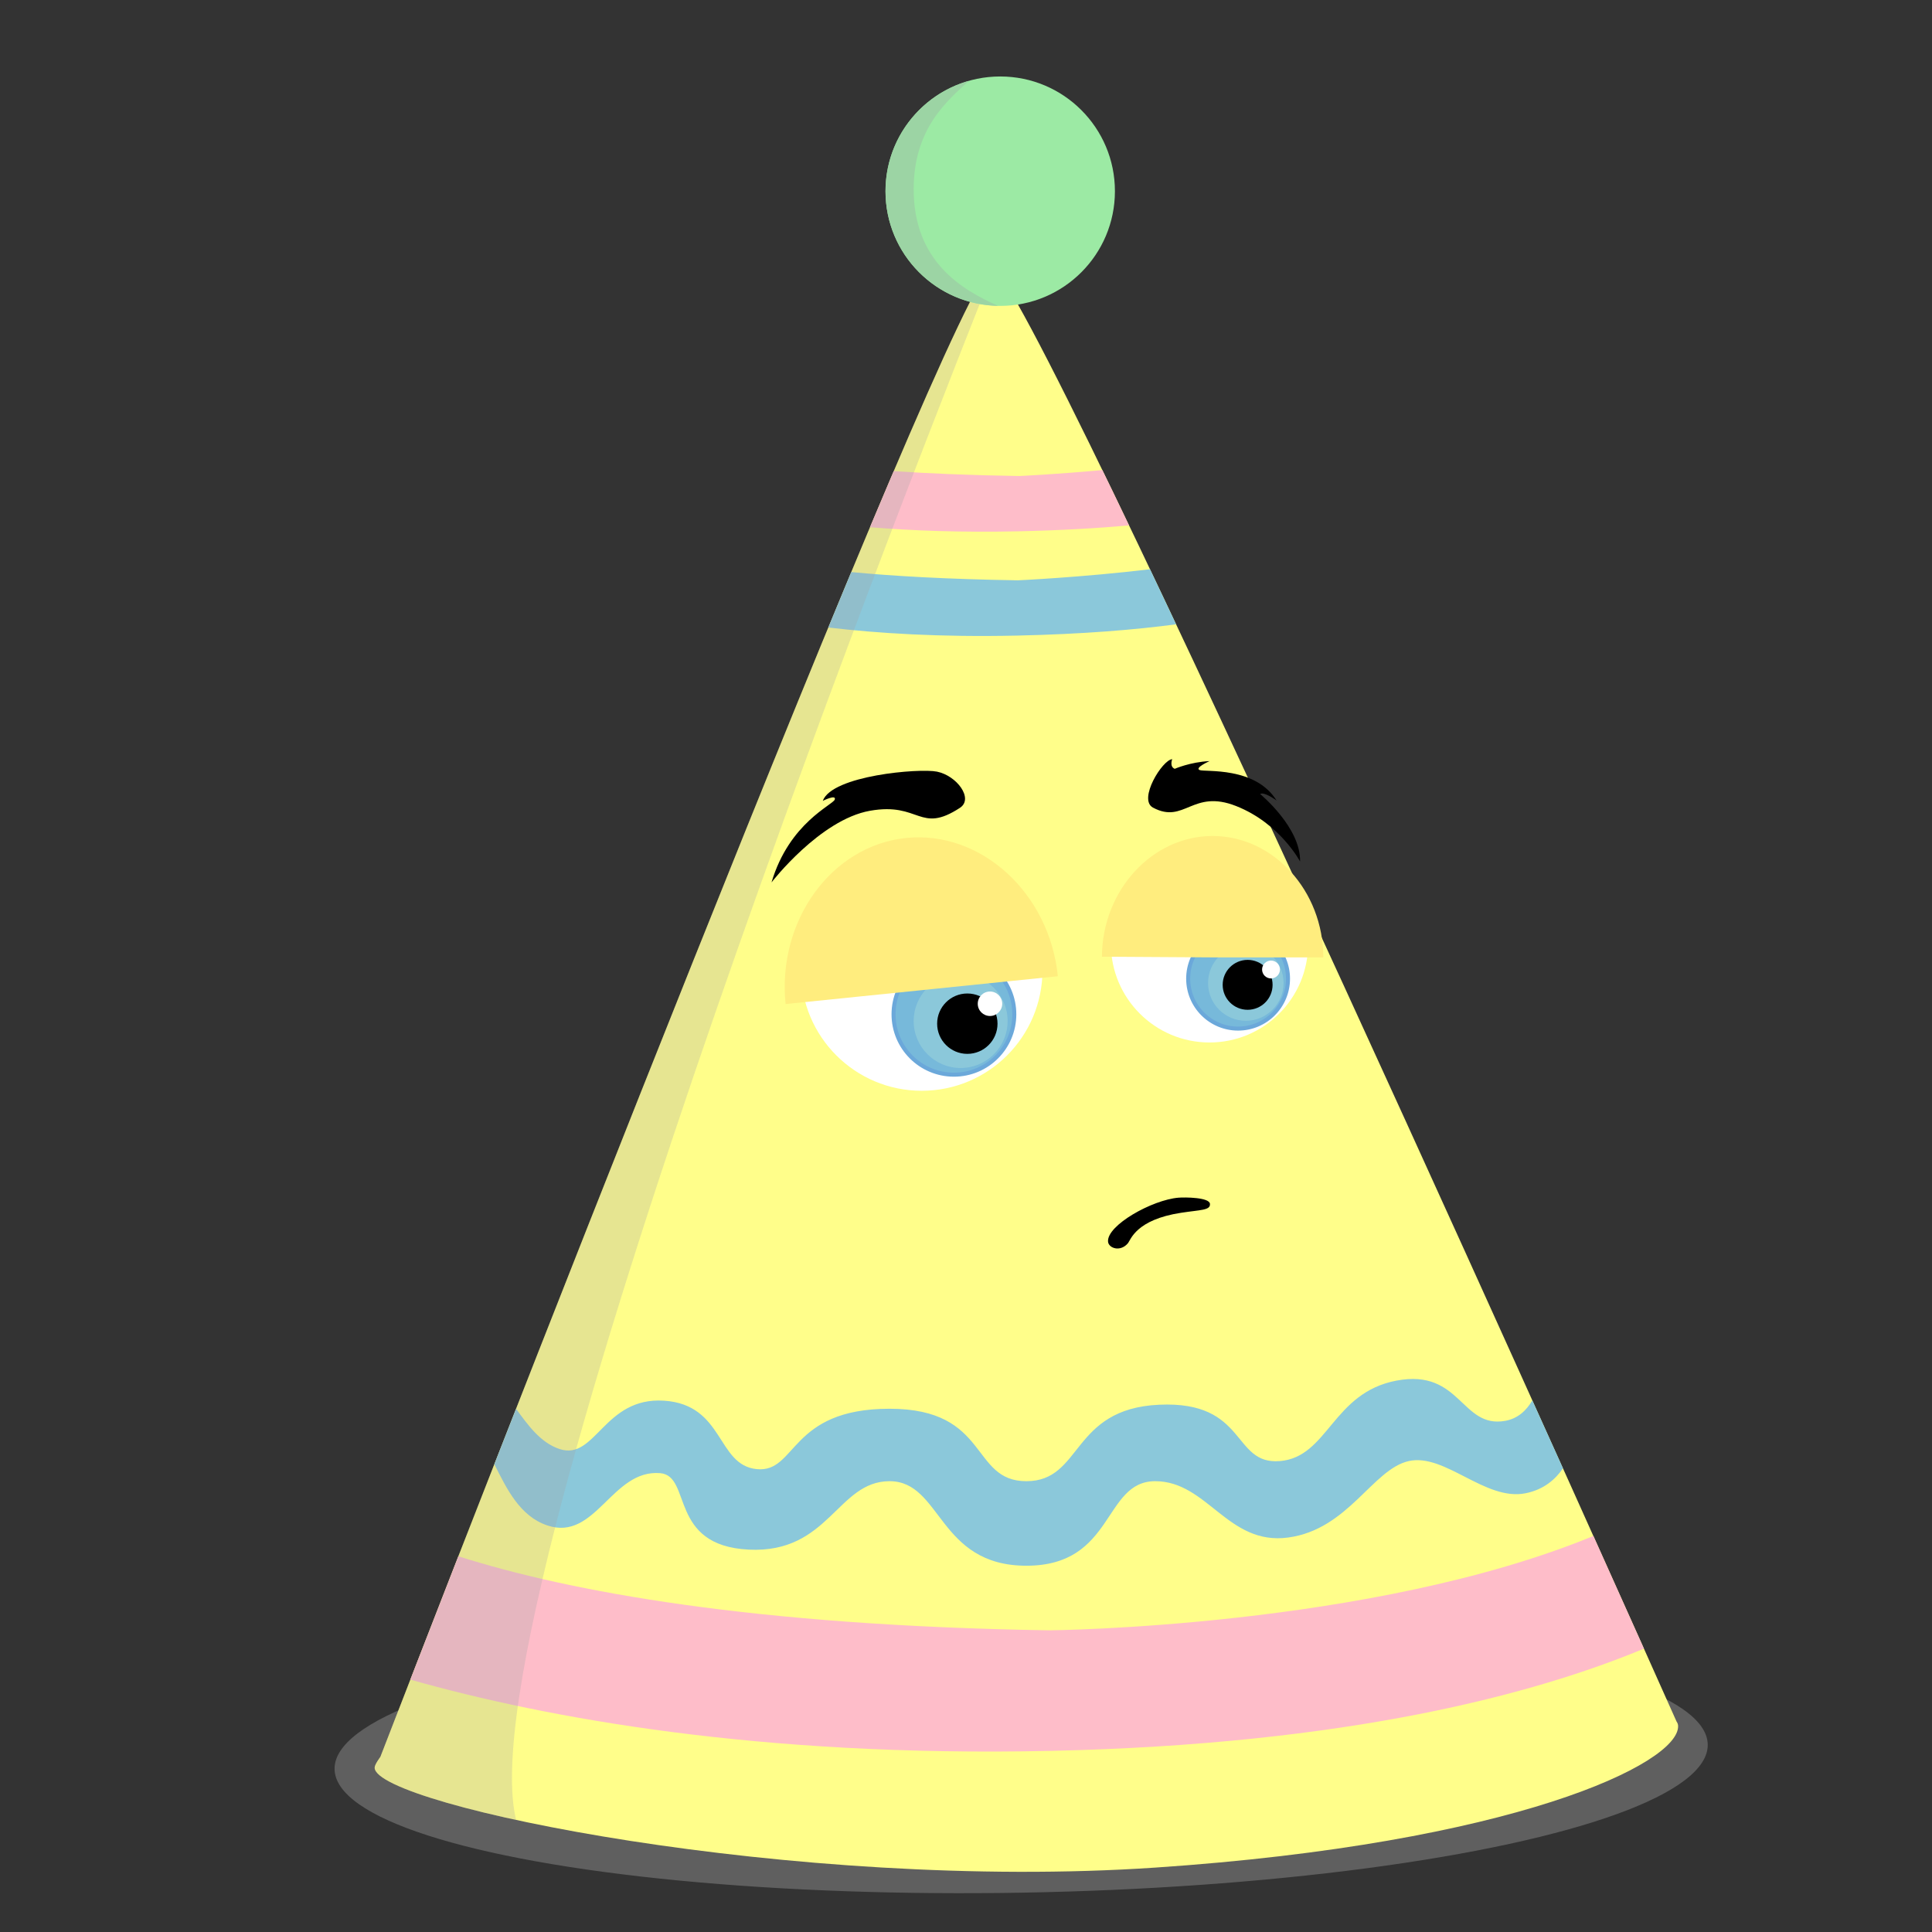 <?xml version="1.0" encoding="utf-8"?>
<!-- Generator: Adobe Illustrator 24.0.2, SVG Export Plug-In . SVG Version: 6.00 Build 0)  -->
<svg version="1.1" xmlns="http://www.w3.org/2000/svg" xmlns:xlink="http://www.w3.org/1999/xlink" x="0px" y="0px"
	 viewBox="0 0 480 480" style="enable-background:new 0 0 480 480;" xml:space="preserve">
<rect x="0" y="0" width="480" height="480" fill="#333333" stroke="none"/>
<style type="text/css">
	.st0{opacity:0.31;fill:#C4C4C4;}
	.st1{fill:#FFFE8A;}
	.st2{fill:#FEBDC9;}
	.st3{fill:#8BC8DA;}
	.st4{opacity:0.27;fill:#A5A5A5;}
	.st5{fill:#9CEAA4;}
	.st6{fill:#9CD4A4;}
	.st7{display:none;}
	.st8{display:inline;}
	.st9{fill:#FFFFFF;}
	.st10{fill:#77B9DA;stroke:#6BA8DA;stroke-miterlimit:10;}
	.st11{display:inline;opacity:0.27;fill:#A5A5A5;}
	.st12{fill:#FFED7E;}
</style>
<g id="hatt">
	
		<ellipse transform="matrix(1 -0.018 0.018 1 -8.011 4.761)" class="st0" cx="253.86" cy="436.29" rx="170.58" ry="33.74"/>
	<path class="st1" d="M416.92,428.8C417.22,438.18,376,458,287,464c-89.27,6.02-193.62-15.42-193.92-24.8
		c-0.03-0.8,1.42-2.7,1.42-2.7c12.99-33.61,143.45-370,152-370c8.93,0,167.52,355.59,170,361.14c0,0.01,0,0.01,0,0.01
		C416.77,428.03,416.91,428.41,416.92,428.8z"/>
	<path class="st2" d="M408.44,409.6c-3.34-7.45-7.59-16.94-12.56-27.99c-55.35,22.8-135.27,23.44-135.27,23.44
		c-73.71-1.18-119.17-9.65-146.74-18.4c-4.66,11.94-8.7,22.33-11.93,30.65c33.9,9.58,86.71,19.27,159.06,17.7
		C334.94,433.39,381.31,420.88,408.44,409.6z"/>
	<path class="st2" d="M273.88,116.79c-11.7,1.07-20.67,1.48-20.67,1.48c-12.31-0.2-22.58-0.64-31.17-1.22
		c-1.89,4.43-3.86,9.09-5.9,13.94c10.35,0.85,22.61,1.32,36.85,1.01c10.56-0.23,19.66-0.76,27.52-1.47
		C278.22,125.75,276.01,121.16,273.88,116.79z"/>
	<path class="st3" d="M285.73,141.43c-17.04,2.03-32.85,2.75-32.85,2.75c-17.64-0.28-31.12-1.07-41.39-2.05
		c-1.86,4.46-3.76,9.06-5.7,13.77c12.14,1.44,27.72,2.43,46.87,2.01c16.47-0.36,29.44-1.46,39.54-2.8
		C290,150.43,287.84,145.86,285.73,141.43z"/>
	<path class="st3" d="M380.7,347.92c-1.48,2.55-3.62,4.52-6.7,5.08c-11,2-11-13-27-10s-17,19-29,20s-8-15-30-14s-19,19-33,19
		s-9-18-34-18s-23,16-33,15s-8-16-23-17s-17,15-26,12c-4.8-1.6-7.89-6.04-10.79-9.99c-1.85,4.71-3.65,9.31-5.39,13.77
		c3.04,6.03,6.3,12.93,13.19,15.22c12,4,16-14,28-13c7.97,0.66,2,18,22,19s22-17,35-17s12,21,34,21s19-21,32-21s18,16,33,14
		s21-17,30-19s19,10,29,8c4.62-0.92,7.51-3.55,9.31-6.21C385.88,359.4,383.34,353.76,380.7,347.92z"/>
	<path class="st4" d="M246.92,66.69c-0.16-0.11-0.31-0.19-0.42-0.19c-8.55,0-139.01,336.39-152,370c0,0-1.45,1.9-1.42,2.7
		c0.11,3.37,13.67,8.31,35.15,12.96C114.91,398.79,234.31,98.21,246.92,66.69z"/>
	<circle class="st5" cx="248.5" cy="47.5" r="28.5"/>
	<path class="st6" d="M247.98,75.99C239,72,227,65,227,47c0-15.13,8.41-22.02,13.71-26.91C228.76,23.48,220,34.46,220,47.5
		C220,63.07,232.48,75.71,247.98,75.99z"/>
</g>
<g id="ansikte" class="st7">
	<g id="öga" class="st8">
		<circle class="st9" cx="229" cy="241" r="30"/>
		<circle class="st10" cx="223" cy="232" r="18"/>
		<circle class="st3" cx="222" cy="231" r="14"/>
		<circle cx="221" cy="230" r="9"/>
		<circle class="st9" cx="227.75" cy="222.25" r="4.95"/>
	</g>
	<g id="öga_1_" class="st8">
		<circle class="st9" cx="300.5" cy="234.5" r="24.5"/>
		<circle class="st10" cx="295.6" cy="227.15" r="14.7"/>
		<circle class="st3" cx="294.88" cy="225.43" r="11.13"/>
		<circle cx="293.6" cy="225.15" r="7.35"/>
		<circle class="st9" cx="300.11" cy="219.64" r="4.04"/>
	</g>
	<path class="st11" d="M275.75,315.8c6.8,0.07,20.35-2.21,28.93-4.01c3.08-0.65-10.85,11.42-28.25,12.61
		c-13.56,0.92-34.94-8.93-29.57-8.88C251.97,315.57,268.96,315.74,275.75,315.8z"/>
	<path id="mun" class="st8" d="M261,303c50,1,58.78-4.61,62-3c2,1,1,4-3,5c-2.91,0.73-96,4-99,3s-1.83-3.59,1-5
		C226,301,253,302.84,261,303z"/>
	<path class="st8" d="M278.43,212.45c-4.29,0.14-3.89-11.5-1.86-12.8c0,0,0.29,1.97,1.74,1.76c0,0,2.48-3.38,6.55-5.98
		c0,0-2.48,3.38-1.02,3.17c1.45-0.21,11.49-7.7,20.34-2.95c0,0-3.77-0.46-4.36,0.63c0,0,12.92,2.15,16.97,9.61
		c0,0-8.99-5.73-20.61-4.05S287.29,212.18,278.43,212.45z"/>
	<path class="st8" d="M248.43,192.12c3.91-1.32,1.26-7.93-3.29-10.13c-4.02-1.95-25.47-5.59-29.27-0.07c0,0,3.7-0.79,2.97,0.42
		c-0.73,1.21-12.35,2.68-20.38,16.01c0,0,15.54-12.1,28.15-11.11C239.22,188.22,237.03,195.98,248.43,192.12z"/>
</g>
<g id="ansikte-glad" class="st7">
	<g id="öga_3_" class="st8">
		<circle class="st9" cx="229" cy="241" r="30"/>
		<circle class="st10" cx="229" cy="240" r="18"/>
		<circle class="st3" cx="229" cy="240" r="14"/>
		<circle cx="229" cy="240" r="9"/>
		<circle class="st9" cx="233.75" cy="232.25" r="4.95"/>
	</g>
	<g id="öga_4_" class="st8">
		<circle class="st9" cx="298" cy="236" r="28"/>
		<circle class="st10" cx="298" cy="235.07" r="16.8"/>
		<circle class="st3" cx="298" cy="235.07" r="13.07"/>
		<circle cx="298" cy="235.07" r="8.4"/>
		<circle class="st9" cx="302.43" cy="227.83" r="4.62"/>
	</g>
	<path class="st8" d="M276.09,191.01c-4.14-1.14-0.32-12.14,2.01-12.78c0,0-0.31,1.97,1.14,2.19c0,0,3.36-2.49,8.02-3.78
		c0,0-3.36,2.49-1.91,2.72c1.45,0.23,13.25-3.97,20.3,3.18c0,0-3.47-1.55-4.35-0.68c0,0,11.71,5.87,13.38,14.19
		c0,0-6.9-8.13-18.5-9.95C284.58,184.28,284.64,193.35,276.09,191.01z"/>
	<path class="st8" d="M247.66,190.45c3.74-1.73,0.42-8.01-4.34-9.73c-4.21-1.52-25.92-2.89-29.12,3.01c0,0,3.6-1.18,3,0.1
		c-0.6,1.28-12,3.97-18.58,18.06c0,0,14.18-13.67,26.83-14.01C238.09,187.54,236.72,195.49,247.66,190.45z"/>
	<g id="mun_1_" class="st8">
		<path class="st9" d="M277.49,290.41c24.87-2.76,48.58-9.36,52.69-11.14c4.1-1.78,5.94,1.33,3.78,4.21
			c-2.16,2.89-17.94,35.07-53.22,39.15c-35.82,4.14-73.74-25.07-74.57-28.12s0.38-6.99,5.32-5.72S253.3,293.09,277.49,290.41z"/>
		<path d="M276,298c-25.99,2.23-55.84-1.06-69.48-2.9c2.44,3.15,17.37,14.58,36.57,21.82c12.78-0.96,28.83-2.31,34.91-2.92
			c6.5-0.65,22.7-2.57,33.26-3.83c12.92-9.81,19.92-22.23,22.15-25.85C322.7,288.93,298.63,296.06,276,298z"/>
		<path class="st2" d="M255,308c-7.6,0.76-17.2,2.37-22.33,4.44c5.04,2.44,10.57,4.72,16.39,6.54c8.7-0.06,24.3-0.27,29.95-0.97
			c5.86-0.73,18.15-2,24.31-2.63c4.46-2.47,8.38-5.35,11.81-8.35c-4.8-1.11-13.08-2.69-19.12-2.02c-9,1-13,4-18,4S265,307,255,308z"
			/>
	</g>
</g>
<g id="ansikte-ledsen">
	<g id="öga_5_">
		<circle class="st9" cx="229" cy="241" r="30"/>
		<circle class="st10" cx="237" cy="252" r="15"/>
		<circle class="st3" cx="238.67" cy="253.67" r="11.67"/>
		<circle cx="240.33" cy="254.33" r="7.5"/>
		<circle class="st9" cx="245.96" cy="249.38" r="3.04"/>
		<path class="st12" d="M229,246l-33.82,3.45c-2.12-20.74,11.41-39.36,29.96-41.26c18.56-1.89,35.57,13.61,37.68,34.35L229,246z"/>
	</g>
	<g id="öga_2_">
		<circle class="st9" cx="300.5" cy="234.5" r="24.5"/>
		<circle class="st10" cx="307.6" cy="243.15" r="12.4"/>
		<circle class="st3" cx="309.52" cy="244.23" r="9.38"/>
		<circle cx="309.97" cy="244.68" r="6.2"/>
		<circle class="st9" cx="315.78" cy="240.87" r="2.22"/>
		<path class="st12" d="M301.27,237.86l-27.5-0.17c0.09-16.48,12.47-29.99,27.5-29.99c15.09,0,27.5,13.61,27.5,30.16H301.27z"/>
	</g>
	<path d="M286.46,200.65c-3.79-2.02,2.35-11.91,4.77-12.03c0,0-0.73,1.85,0.63,2.39c0,0,3.83-1.69,8.66-1.92
		c0,0-3.83,1.69-2.46,2.23c1.36,0.54,13.8-0.95,19.1,7.57c0,0-3.04-2.28-4.09-1.62c0,0,10.13,8.3,9.93,16.78
		c0,0-4.94-9.45-15.86-13.78S294.28,204.83,286.46,200.65z"/>
	<path d="M238.5,200.7c3.45-2.26-0.76-7.99-5.72-8.99c-4.38-0.88-26.06,0.95-28.36,7.26c0,0,3.38-1.69,2.98-0.34
		c-0.4,1.36-11.29,5.69-15.72,20.6c0,0,12.02-15.6,24.48-17.8C228.6,199.23,228.42,207.29,238.5,200.7z"/>
	<path d="M292.8,297.56c-6.53,0.53-17.84,6.87-17.51,10.92c0.13,1.62,3.03,2.65,4.92,0.42c0.74-0.88,1.97-5.87,13.24-7.59
		c4.89-0.75,7.29-0.59,7.16-2.21C300.49,297.47,294.42,297.43,292.8,297.56z"/>
</g>
</svg>
